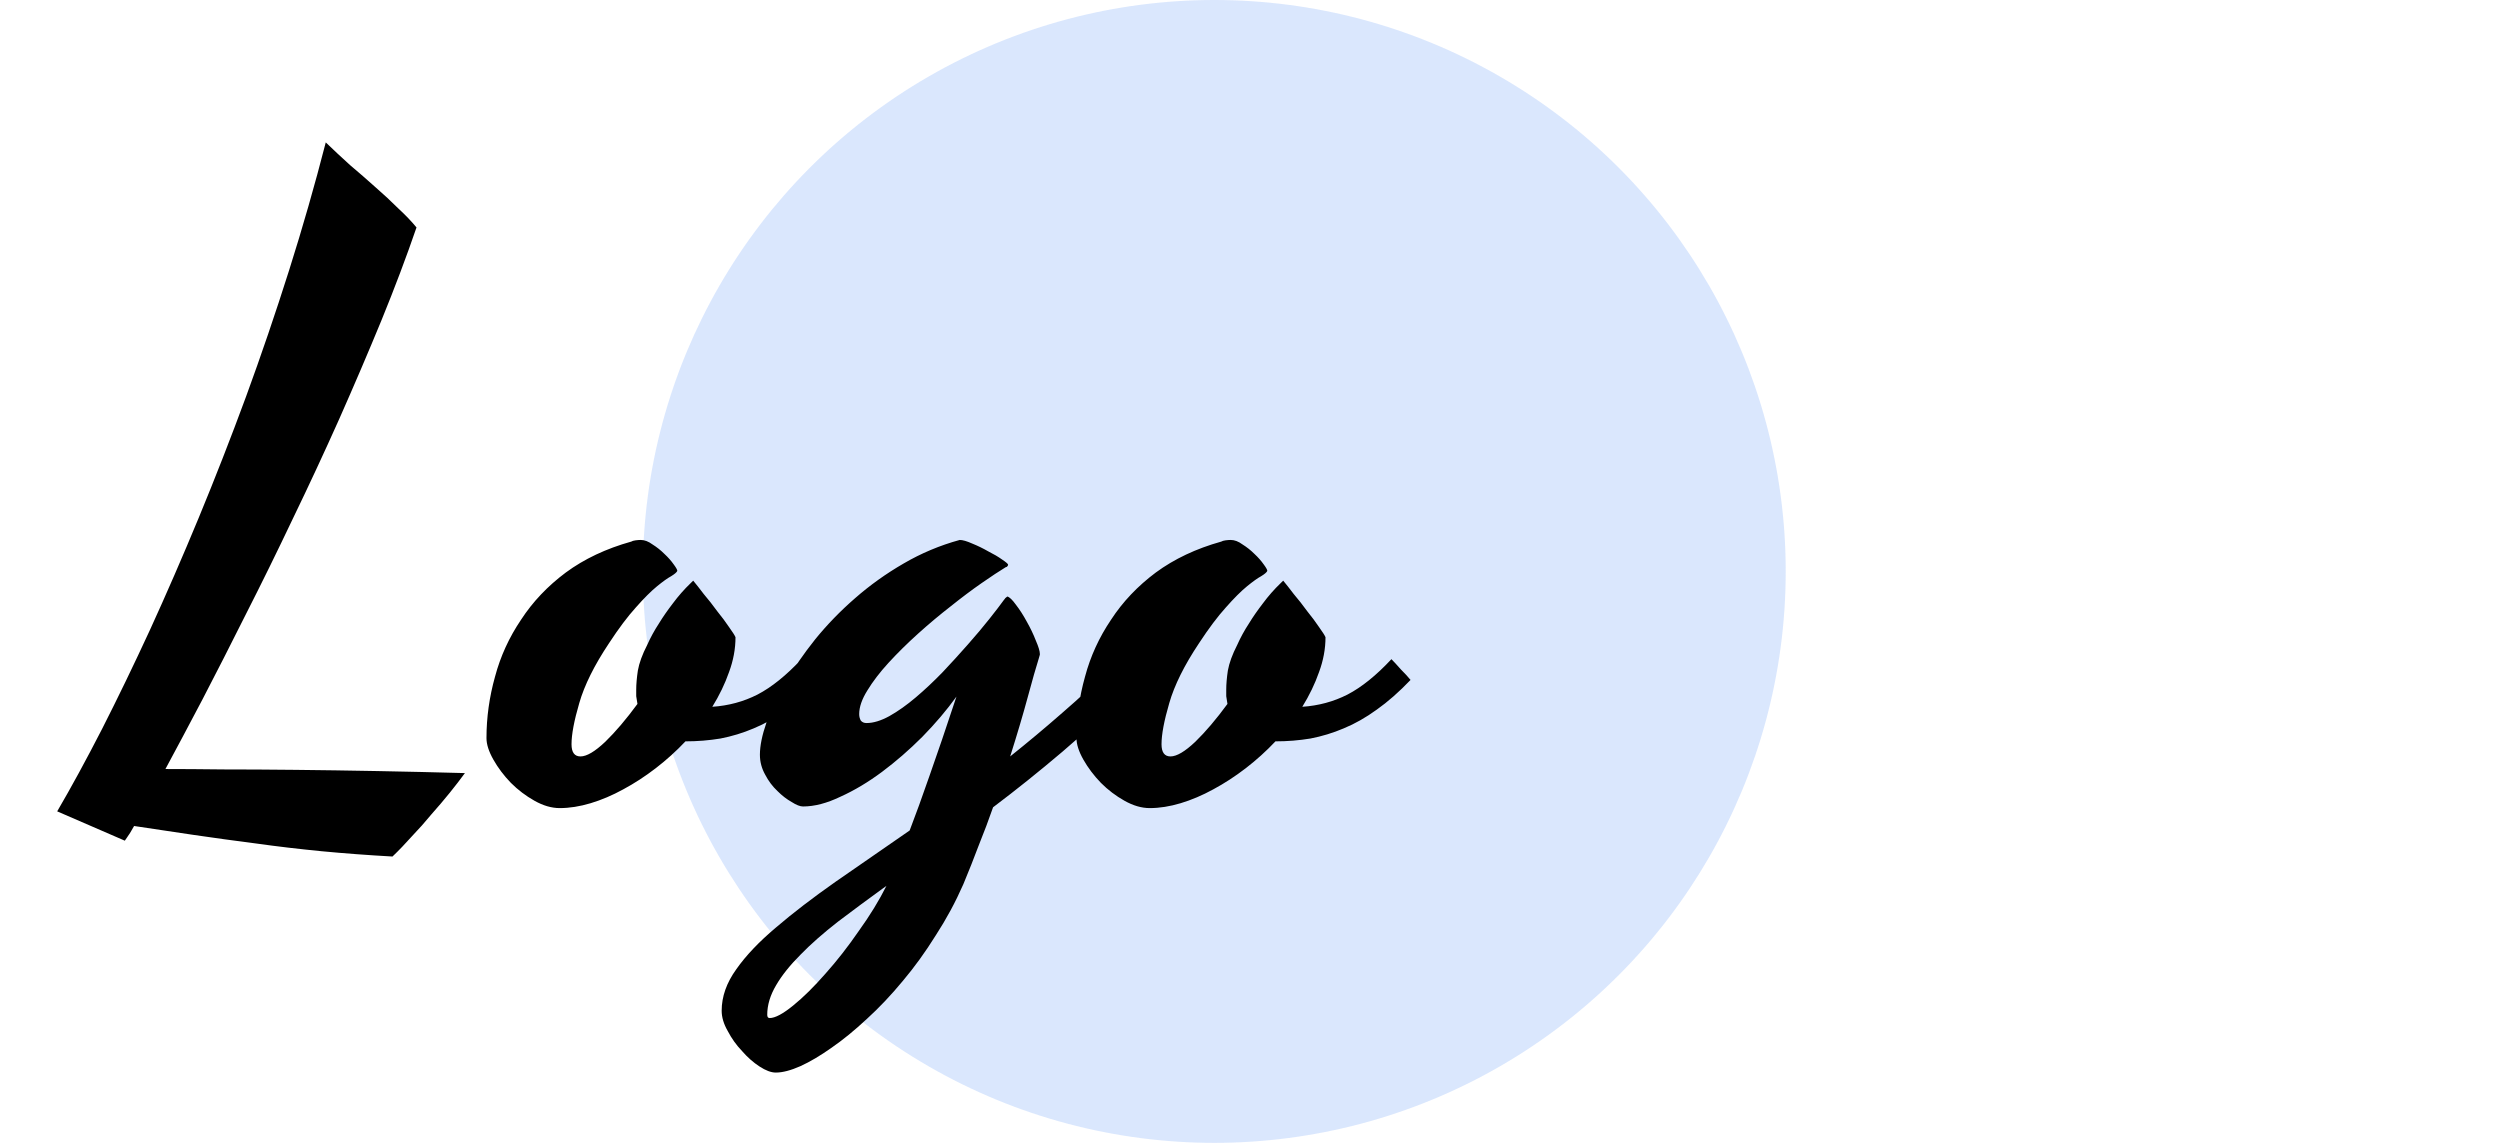 <svg width="105" height="48" viewBox="0 0 105 48" fill="none" xmlns="http://www.w3.org/2000/svg">
<circle opacity="0.2" cx="51" cy="24" r="24" fill="#4788F5"/>
<path d="M2.402 34.077C2.995 33.063 3.621 31.912 4.282 30.625C4.943 29.326 5.615 27.936 6.299 26.455C6.982 24.962 7.666 23.39 8.35 21.738C9.033 20.086 9.694 18.394 10.332 16.662C10.97 14.919 11.574 13.147 12.144 11.347C12.713 9.547 13.226 7.758 13.682 5.981C14.012 6.3 14.354 6.619 14.707 6.938C15.072 7.246 15.425 7.553 15.767 7.861C16.108 8.157 16.427 8.453 16.724 8.75C17.031 9.034 17.288 9.302 17.493 9.553C17.071 10.783 16.581 12.082 16.023 13.449C15.465 14.805 14.872 16.189 14.246 17.602C13.619 19.003 12.97 20.399 12.297 21.789C11.637 23.179 10.981 24.512 10.332 25.788C9.694 27.064 9.084 28.26 8.503 29.377C7.922 30.482 7.404 31.456 6.948 32.299C7.632 32.299 8.441 32.305 9.375 32.316C10.309 32.316 11.323 32.322 12.417 32.334C13.511 32.345 14.662 32.362 15.869 32.385C17.077 32.408 18.296 32.436 19.526 32.47C19.344 32.721 19.133 32.994 18.894 33.291C18.655 33.587 18.398 33.889 18.125 34.196C17.863 34.515 17.59 34.823 17.305 35.119C17.031 35.427 16.758 35.712 16.484 35.974C15.459 35.917 14.468 35.843 13.511 35.752C12.565 35.66 11.648 35.552 10.759 35.427C9.871 35.313 8.999 35.193 8.145 35.068C7.301 34.943 6.464 34.817 5.632 34.692C5.507 34.92 5.404 35.085 5.325 35.188C5.256 35.29 5.228 35.33 5.239 35.307L2.402 34.077ZM24.004 31.257C24.004 31.599 24.129 31.77 24.38 31.77C24.642 31.77 24.989 31.564 25.422 31.154C25.855 30.733 26.305 30.203 26.773 29.565C26.75 29.44 26.733 29.331 26.721 29.24C26.721 29.138 26.721 29.047 26.721 28.967C26.721 28.739 26.744 28.471 26.79 28.164C26.846 27.845 26.977 27.486 27.183 27.087C27.319 26.779 27.485 26.477 27.678 26.181C27.838 25.919 28.031 25.64 28.259 25.344C28.487 25.036 28.738 24.751 29.011 24.489L29.114 24.387C29.228 24.523 29.376 24.711 29.558 24.951C29.752 25.178 29.94 25.418 30.122 25.669C30.316 25.908 30.481 26.13 30.618 26.335C30.766 26.54 30.857 26.683 30.891 26.762C30.891 27.252 30.8 27.742 30.618 28.232C30.447 28.722 30.213 29.206 29.917 29.685C30.601 29.639 31.233 29.468 31.814 29.172C32.406 28.864 33.022 28.369 33.66 27.685C33.762 27.788 33.893 27.93 34.053 28.112C34.224 28.283 34.36 28.431 34.463 28.557C33.984 29.058 33.512 29.474 33.044 29.804C32.589 30.135 32.127 30.397 31.66 30.59C31.204 30.784 30.737 30.926 30.259 31.018C29.78 31.097 29.29 31.137 28.789 31.137C28.402 31.547 27.986 31.923 27.541 32.265C27.097 32.607 26.641 32.903 26.174 33.154C25.719 33.404 25.263 33.598 24.807 33.735C24.351 33.872 23.919 33.94 23.508 33.94C23.166 33.94 22.813 33.837 22.449 33.632C22.084 33.427 21.754 33.177 21.457 32.88C21.161 32.573 20.916 32.248 20.723 31.906C20.529 31.564 20.432 31.262 20.432 31C20.432 30.135 20.552 29.274 20.791 28.42C21.019 27.565 21.384 26.768 21.885 26.027C22.375 25.275 23.001 24.615 23.765 24.045C24.539 23.475 25.456 23.042 26.516 22.746C26.55 22.723 26.607 22.706 26.687 22.695C26.778 22.683 26.852 22.678 26.909 22.678C27.069 22.678 27.234 22.74 27.405 22.866C27.587 22.98 27.752 23.111 27.9 23.259C28.06 23.407 28.191 23.555 28.294 23.703C28.396 23.84 28.447 23.931 28.447 23.977C28.424 24.034 28.339 24.108 28.191 24.199C28.043 24.279 27.843 24.421 27.593 24.626C27.342 24.831 27.046 25.127 26.704 25.515C26.362 25.891 25.986 26.392 25.576 27.019C24.961 27.941 24.545 28.779 24.329 29.531C24.112 30.271 24.004 30.847 24.004 31.257ZM47.588 28.796C46.608 29.799 45.623 30.721 44.631 31.564C43.651 32.396 42.677 33.177 41.709 33.906C41.527 34.43 41.327 34.96 41.111 35.495C40.906 36.042 40.689 36.589 40.461 37.136C40.131 37.888 39.744 38.605 39.299 39.289C38.866 39.984 38.405 40.622 37.915 41.203C37.425 41.796 36.924 42.325 36.411 42.792C35.898 43.271 35.403 43.675 34.924 44.006C34.457 44.336 34.024 44.593 33.626 44.775C33.215 44.957 32.868 45.048 32.583 45.048C32.389 45.048 32.161 44.963 31.899 44.792C31.637 44.621 31.392 44.405 31.165 44.143C30.925 43.892 30.726 43.613 30.566 43.305C30.395 43.009 30.31 42.724 30.31 42.451C30.31 41.858 30.515 41.277 30.925 40.708C31.324 40.138 31.882 39.551 32.6 38.947C33.306 38.343 34.138 37.705 35.095 37.033C36.052 36.372 37.089 35.655 38.206 34.88C38.456 34.23 38.735 33.461 39.043 32.573C39.362 31.673 39.738 30.567 40.171 29.257C39.761 29.827 39.282 30.391 38.735 30.949C38.188 31.496 37.624 31.986 37.044 32.419C36.462 32.852 35.881 33.199 35.3 33.461C34.731 33.735 34.206 33.872 33.728 33.872C33.603 33.872 33.443 33.809 33.249 33.684C33.044 33.57 32.845 33.416 32.651 33.222C32.446 33.029 32.275 32.801 32.139 32.539C31.991 32.276 31.916 31.997 31.916 31.701C31.916 31.325 32.008 30.875 32.19 30.351C32.372 29.816 32.64 29.252 32.993 28.659C33.335 28.067 33.751 27.463 34.241 26.848C34.742 26.232 35.3 25.657 35.916 25.122C36.542 24.575 37.22 24.09 37.949 23.669C38.69 23.236 39.476 22.906 40.308 22.678C40.433 22.678 40.609 22.729 40.837 22.831C41.065 22.923 41.287 23.031 41.504 23.156C41.732 23.27 41.925 23.384 42.085 23.498C42.256 23.612 42.341 23.686 42.341 23.72C42.341 23.743 42.324 23.771 42.29 23.806C42.267 23.817 42.25 23.823 42.239 23.823C41.977 23.982 41.641 24.204 41.23 24.489C40.82 24.774 40.387 25.099 39.932 25.463C39.476 25.817 39.02 26.198 38.565 26.608C38.109 27.019 37.693 27.429 37.317 27.839C36.952 28.238 36.656 28.625 36.428 29.001C36.2 29.366 36.086 29.696 36.086 29.992C36.086 30.095 36.109 30.186 36.155 30.266C36.212 30.334 36.291 30.368 36.394 30.368C36.679 30.368 36.998 30.271 37.351 30.078C37.716 29.873 38.086 29.61 38.462 29.291C38.838 28.973 39.214 28.619 39.59 28.232C39.966 27.833 40.319 27.446 40.649 27.07C40.991 26.683 41.293 26.324 41.555 25.993C41.817 25.663 42.022 25.395 42.17 25.19C42.193 25.167 42.21 25.144 42.222 25.122C42.245 25.099 42.273 25.076 42.307 25.053C42.398 25.076 42.518 25.19 42.666 25.395C42.825 25.6 42.979 25.839 43.127 26.113C43.276 26.375 43.401 26.637 43.503 26.899C43.617 27.161 43.674 27.349 43.674 27.463V27.497C43.674 27.509 43.663 27.548 43.64 27.617C43.515 28.015 43.355 28.574 43.162 29.291C42.968 30.009 42.723 30.835 42.427 31.77C43.156 31.189 43.885 30.579 44.614 29.941C45.355 29.303 46.09 28.619 46.819 27.89L47.588 28.796ZM32.327 42.758C32.554 42.758 32.885 42.582 33.318 42.228C33.739 41.887 34.19 41.442 34.668 40.895C35.147 40.36 35.614 39.762 36.069 39.101C36.536 38.452 36.924 37.819 37.231 37.204C36.491 37.74 35.813 38.241 35.198 38.708C34.583 39.187 34.058 39.648 33.626 40.092C33.181 40.537 32.839 40.964 32.6 41.374C32.349 41.796 32.224 42.211 32.224 42.622C32.224 42.713 32.258 42.758 32.327 42.758ZM48.784 31.257C48.784 31.599 48.91 31.77 49.16 31.77C49.422 31.77 49.77 31.564 50.203 31.154C50.636 30.733 51.086 30.203 51.553 29.565C51.53 29.44 51.513 29.331 51.502 29.24C51.502 29.138 51.502 29.047 51.502 28.967C51.502 28.739 51.524 28.471 51.57 28.164C51.627 27.845 51.758 27.486 51.963 27.087C52.1 26.779 52.265 26.477 52.459 26.181C52.618 25.919 52.812 25.64 53.04 25.344C53.267 25.036 53.518 24.751 53.791 24.489L53.894 24.387C54.008 24.523 54.156 24.711 54.338 24.951C54.532 25.178 54.72 25.418 54.902 25.669C55.096 25.908 55.261 26.13 55.398 26.335C55.546 26.54 55.637 26.683 55.671 26.762C55.671 27.252 55.58 27.742 55.398 28.232C55.227 28.722 54.993 29.206 54.697 29.685C55.381 29.639 56.013 29.468 56.594 29.172C57.187 28.864 57.802 28.369 58.44 27.685C58.542 27.788 58.673 27.93 58.833 28.112C59.004 28.283 59.141 28.431 59.243 28.557C58.765 29.058 58.292 29.474 57.825 29.804C57.369 30.135 56.908 30.397 56.44 30.59C55.985 30.784 55.518 30.926 55.039 31.018C54.56 31.097 54.071 31.137 53.569 31.137C53.182 31.547 52.766 31.923 52.322 32.265C51.877 32.607 51.422 32.903 50.955 33.154C50.499 33.404 50.043 33.598 49.587 33.735C49.132 33.872 48.699 33.94 48.289 33.94C47.947 33.94 47.594 33.837 47.229 33.632C46.864 33.427 46.534 33.177 46.238 32.88C45.942 32.573 45.697 32.248 45.503 31.906C45.309 31.564 45.212 31.262 45.212 31C45.212 30.135 45.332 29.274 45.571 28.42C45.799 27.565 46.164 26.768 46.665 26.027C47.155 25.275 47.782 24.615 48.545 24.045C49.32 23.475 50.237 23.042 51.296 22.746C51.331 22.723 51.388 22.706 51.467 22.695C51.558 22.683 51.633 22.678 51.69 22.678C51.849 22.678 52.014 22.74 52.185 22.866C52.367 22.98 52.533 23.111 52.681 23.259C52.84 23.407 52.971 23.555 53.074 23.703C53.176 23.84 53.227 23.931 53.227 23.977C53.205 24.034 53.119 24.108 52.971 24.199C52.823 24.279 52.624 24.421 52.373 24.626C52.122 24.831 51.826 25.127 51.484 25.515C51.143 25.891 50.767 26.392 50.356 27.019C49.741 27.941 49.325 28.779 49.109 29.531C48.892 30.271 48.784 30.847 48.784 31.257Z" fill="black"/>
</svg>
